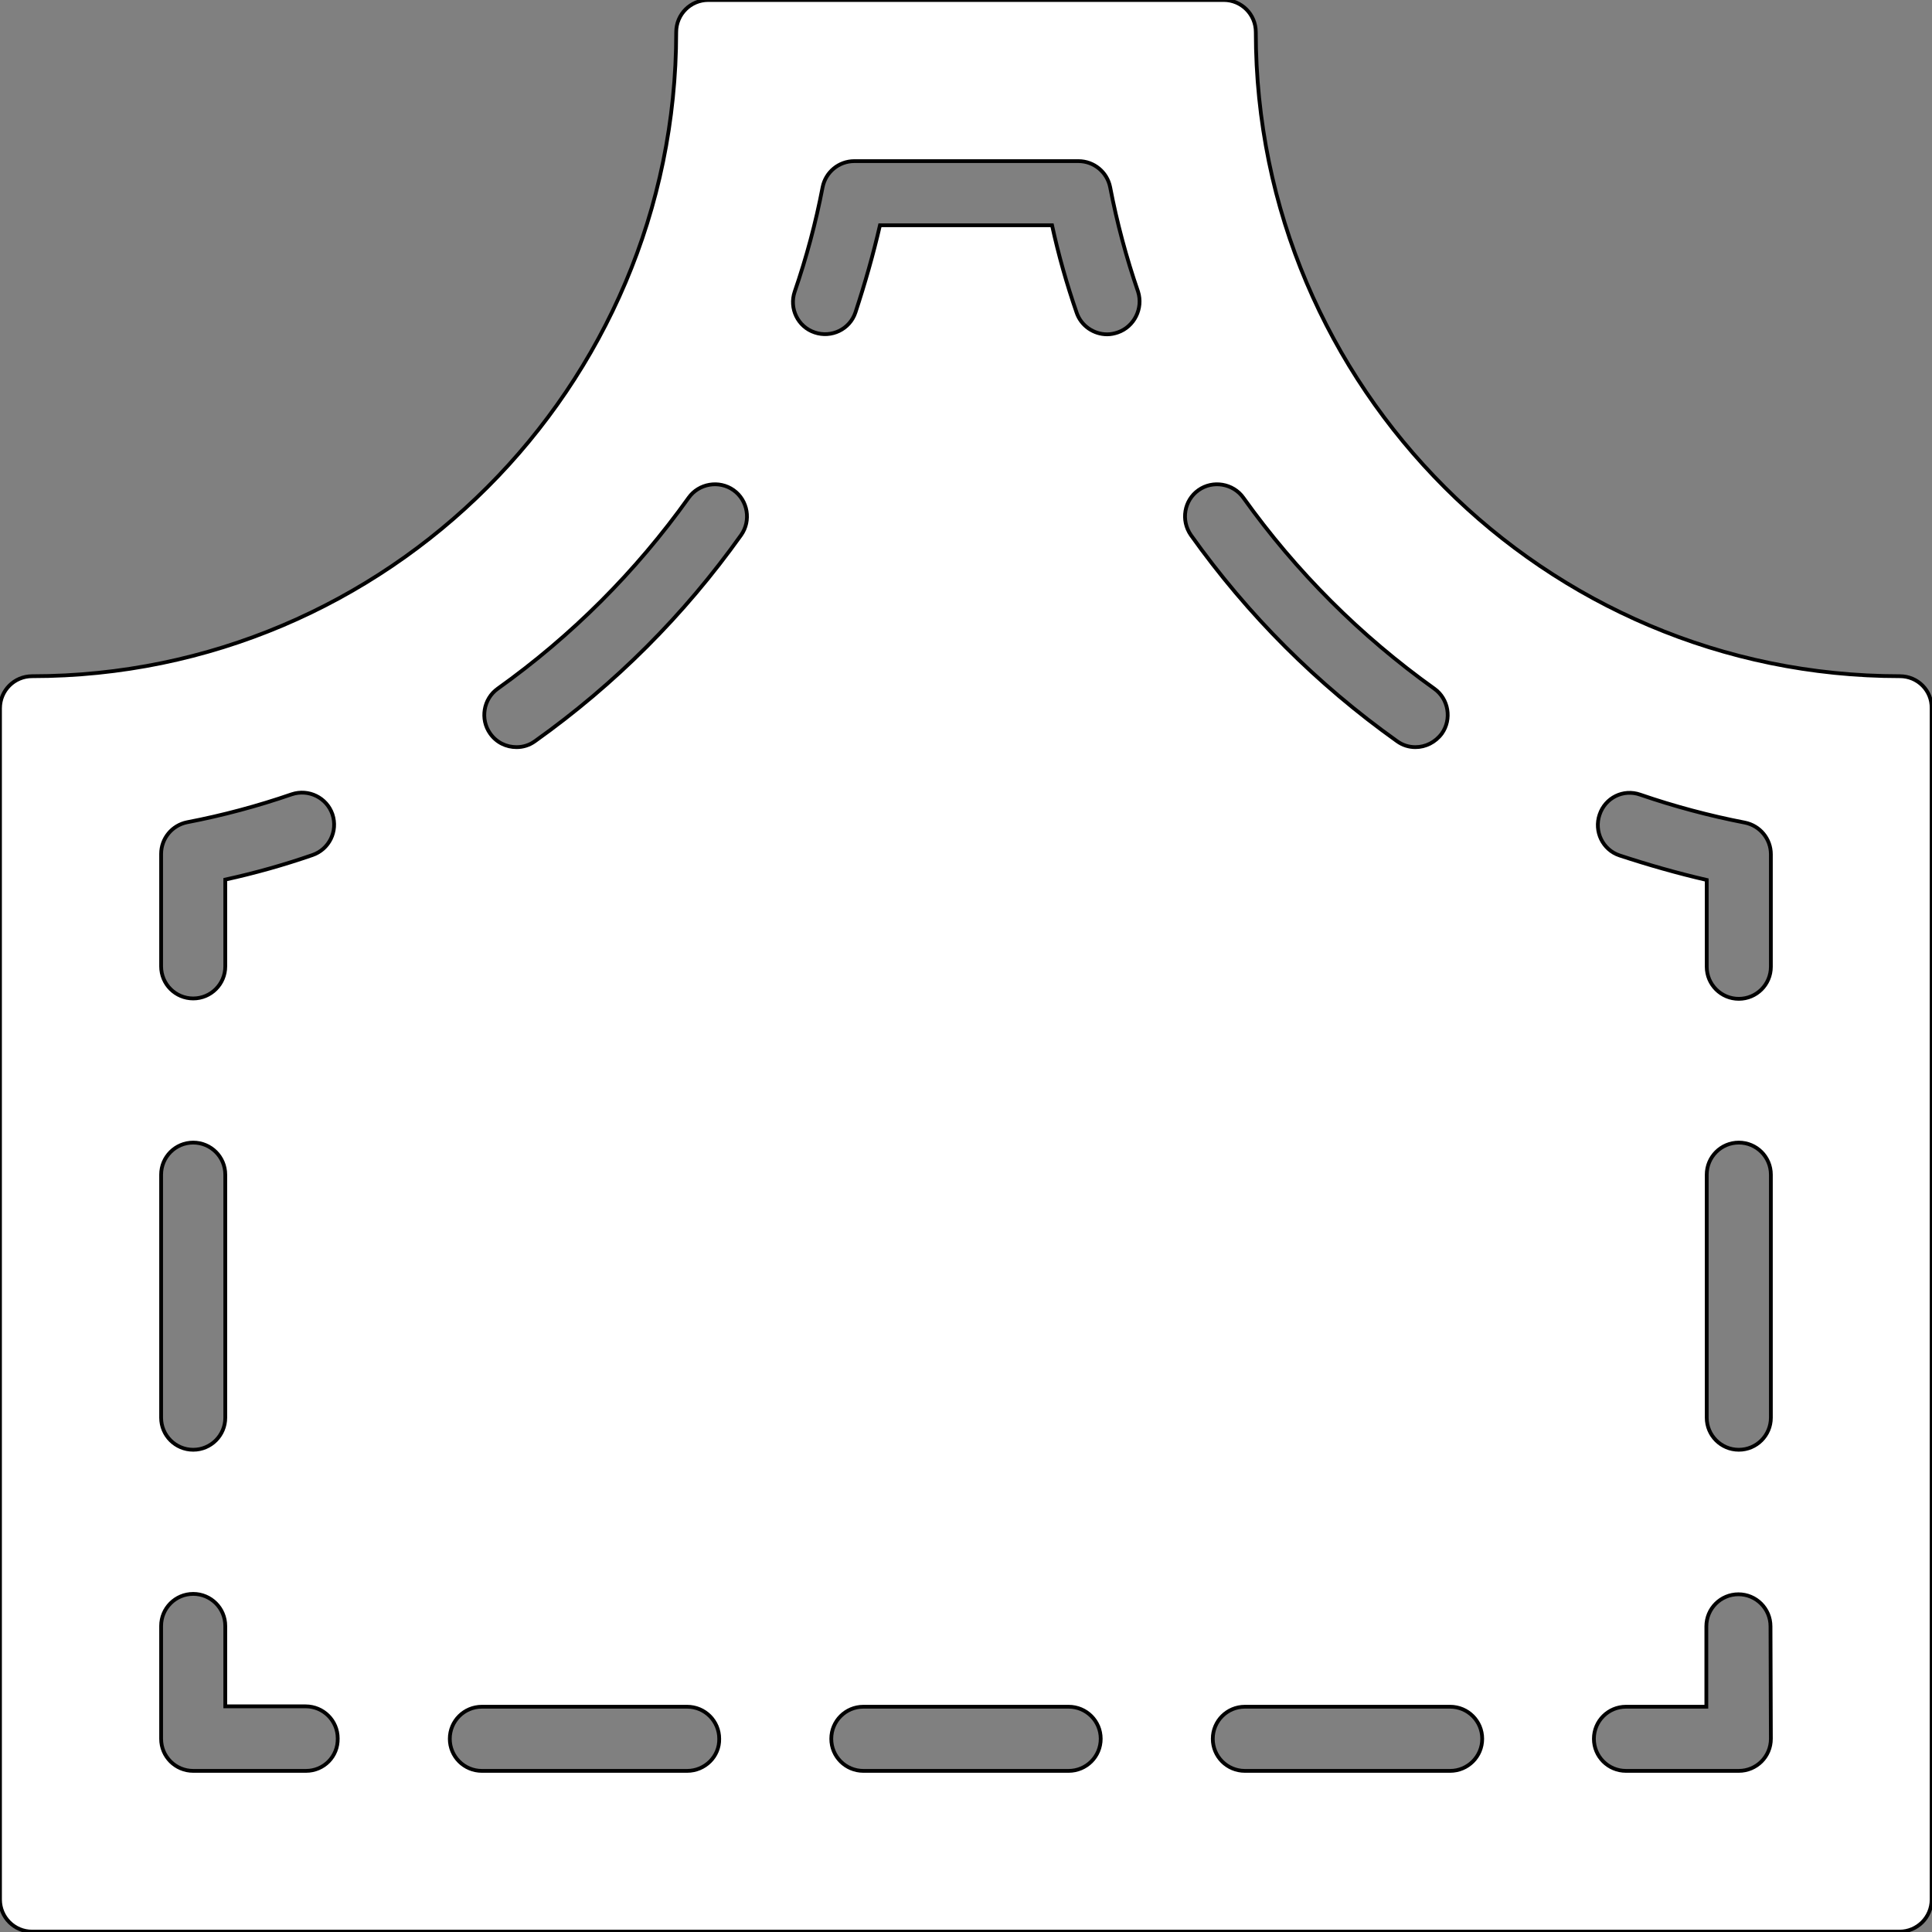 <?xml version="1.0" encoding="utf-8"?>
<!-- Generator: Adobe Illustrator 21.0.0, SVG Export Plug-In . SVG Version: 6.00 Build 0)  -->
<svg version="1.1" id="Layer_1" xmlns="http://www.w3.org/2000/svg" xmlns:xlink="http://www.w3.org/1999/xlink" x="0px" y="0px"
	 viewBox="0 0 512 512" style="enable-background:new 0 0 512 512;" xml:space="preserve">
<rect x="0" y="0" width="512" height="512" fill="#808080" stroke="none"/>
<style type="text/css">
	.st0{fill:#FFFFFF;stroke:#000000;stroke-miterlimit:10;}
</style>
<g>
	<g>
		<path class="st0" d="M503.5,179.2c-94.1,0-170.7-76.6-170.7-170.7c0-4.7-3.8-8.5-8.5-8.5H187.7c-4.7,0-8.5,3.8-8.5,8.5
			c0,94.1-76.6,170.7-170.7,170.7c-4.7,0-8.5,3.8-8.5,8.5v315.7c0,4.7,3.8,8.5,8.5,8.5h494.9c4.7,0,8.5-3.8,8.5-8.5V187.7
			C512,183,508.2,179.2,503.5,179.2z M42.7,226.3c0-4.1,2.9-7.6,6.9-8.4c9.4-1.8,18.7-4.3,27.7-7.4c4.5-1.5,9.3,0.9,10.8,5.3
			c1.5,4.5-0.9,9.3-5.3,10.8c-7.5,2.6-15.3,4.8-23.1,6.5v23c0,4.7-3.8,8.5-8.5,8.5s-8.5-3.8-8.5-8.5L42.7,226.3L42.7,226.3z
			 M42.7,311.3c0-4.7,3.8-8.5,8.5-8.5s8.5,3.8,8.5,8.5v64.4c0,4.7-3.8,8.5-8.5,8.5s-8.5-3.8-8.5-8.5V311.3z M81.1,469.3H51.2
			c-4.7,0-8.5-3.8-8.5-8.5v-29.9c0-4.7,3.8-8.5,8.5-8.5s8.5,3.8,8.5,8.5v21.3h21.3c4.7,0,8.5,3.8,8.5,8.5
			C89.6,465.5,85.8,469.3,81.1,469.3z M182.1,469.3h-54.4c-4.7,0-8.5-3.8-8.5-8.5c0-4.7,3.8-8.5,8.5-8.5h54.4c4.7,0,8.5,3.8,8.5,8.5
			C190.7,465.5,186.8,469.3,182.1,469.3z M196.4,141.8c-15.1,21.2-33.4,39.5-54.6,54.6c-1.5,1.1-3.2,1.6-4.9,1.6
			c-2.7,0-5.3-1.2-7-3.6c-2.7-3.8-1.8-9.2,2-11.9c19.6-14,36.6-31,50.6-50.6c2.7-3.8,8.1-4.7,11.9-2
			C198.2,132.6,199.1,138,196.4,141.8z M283.2,469.3h-54.4c-4.7,0-8.5-3.8-8.5-8.5c0-4.7,3.8-8.5,8.5-8.5h54.4
			c4.7,0,8.5,3.8,8.5,8.5C291.7,465.5,287.9,469.3,283.2,469.3z M296.2,88.1c-0.9,0.3-1.8,0.5-2.8,0.5c-3.5,0-6.9-2.2-8.1-5.8
			c-2.6-7.5-4.8-15.3-6.5-23.1h-45.6c-1.8,7.8-4,15.5-6.5,23.1c-1.5,4.5-6.4,6.8-10.8,5.3c-4.5-1.5-6.8-6.4-5.3-10.8
			c3.1-9,5.6-18.3,7.4-27.7c0.8-4,4.3-6.9,8.4-6.9h59.4c4.1,0,7.6,2.9,8.4,6.9c1.8,9.4,4.3,18.7,7.4,27.7
			C303,81.7,300.6,86.6,296.2,88.1z M317.6,129.9c3.8-2.7,9.2-1.8,11.9,2c14,19.6,31,36.6,50.6,50.6c3.8,2.7,4.7,8.1,2,11.9
			c-1.7,2.3-4.3,3.6-7,3.6c-1.7,0-3.4-0.5-4.9-1.6c-21.2-15.1-39.5-33.4-54.6-54.6C312.9,137.9,313.8,132.6,317.6,129.9z
			 M384.3,469.3h-54.4c-4.7,0-8.5-3.8-8.5-8.5c0-4.7,3.8-8.5,8.5-8.5h54.4c4.7,0,8.5,3.8,8.5,8.5C392.8,465.5,389,469.3,384.3,469.3
			z M469.3,460.8c0,4.7-3.8,8.5-8.5,8.5h-29.9c-4.7,0-8.5-3.8-8.5-8.5c0-4.7,3.8-8.5,8.5-8.5h21.3v-21.3c0-4.7,3.8-8.5,8.5-8.5
			s8.5,3.8,8.5,8.5L469.3,460.8L469.3,460.8z M469.3,375.7c0,4.7-3.8,8.5-8.5,8.5s-8.5-3.8-8.5-8.5v-64.4c0-4.7,3.8-8.5,8.5-8.5
			s8.5,3.8,8.5,8.5V375.7z M469.3,256.2c0,4.7-3.8,8.5-8.5,8.5s-8.5-3.8-8.5-8.5v-23c-7.8-1.8-15.5-4-23.1-6.5
			c-4.5-1.5-6.8-6.4-5.3-10.8c1.5-4.5,6.3-6.9,10.8-5.3c9,3.1,18.4,5.6,27.7,7.4c4,0.8,6.9,4.3,6.9,8.4L469.3,256.2L469.3,256.2z"/>
	</g>
</g>
</svg>
